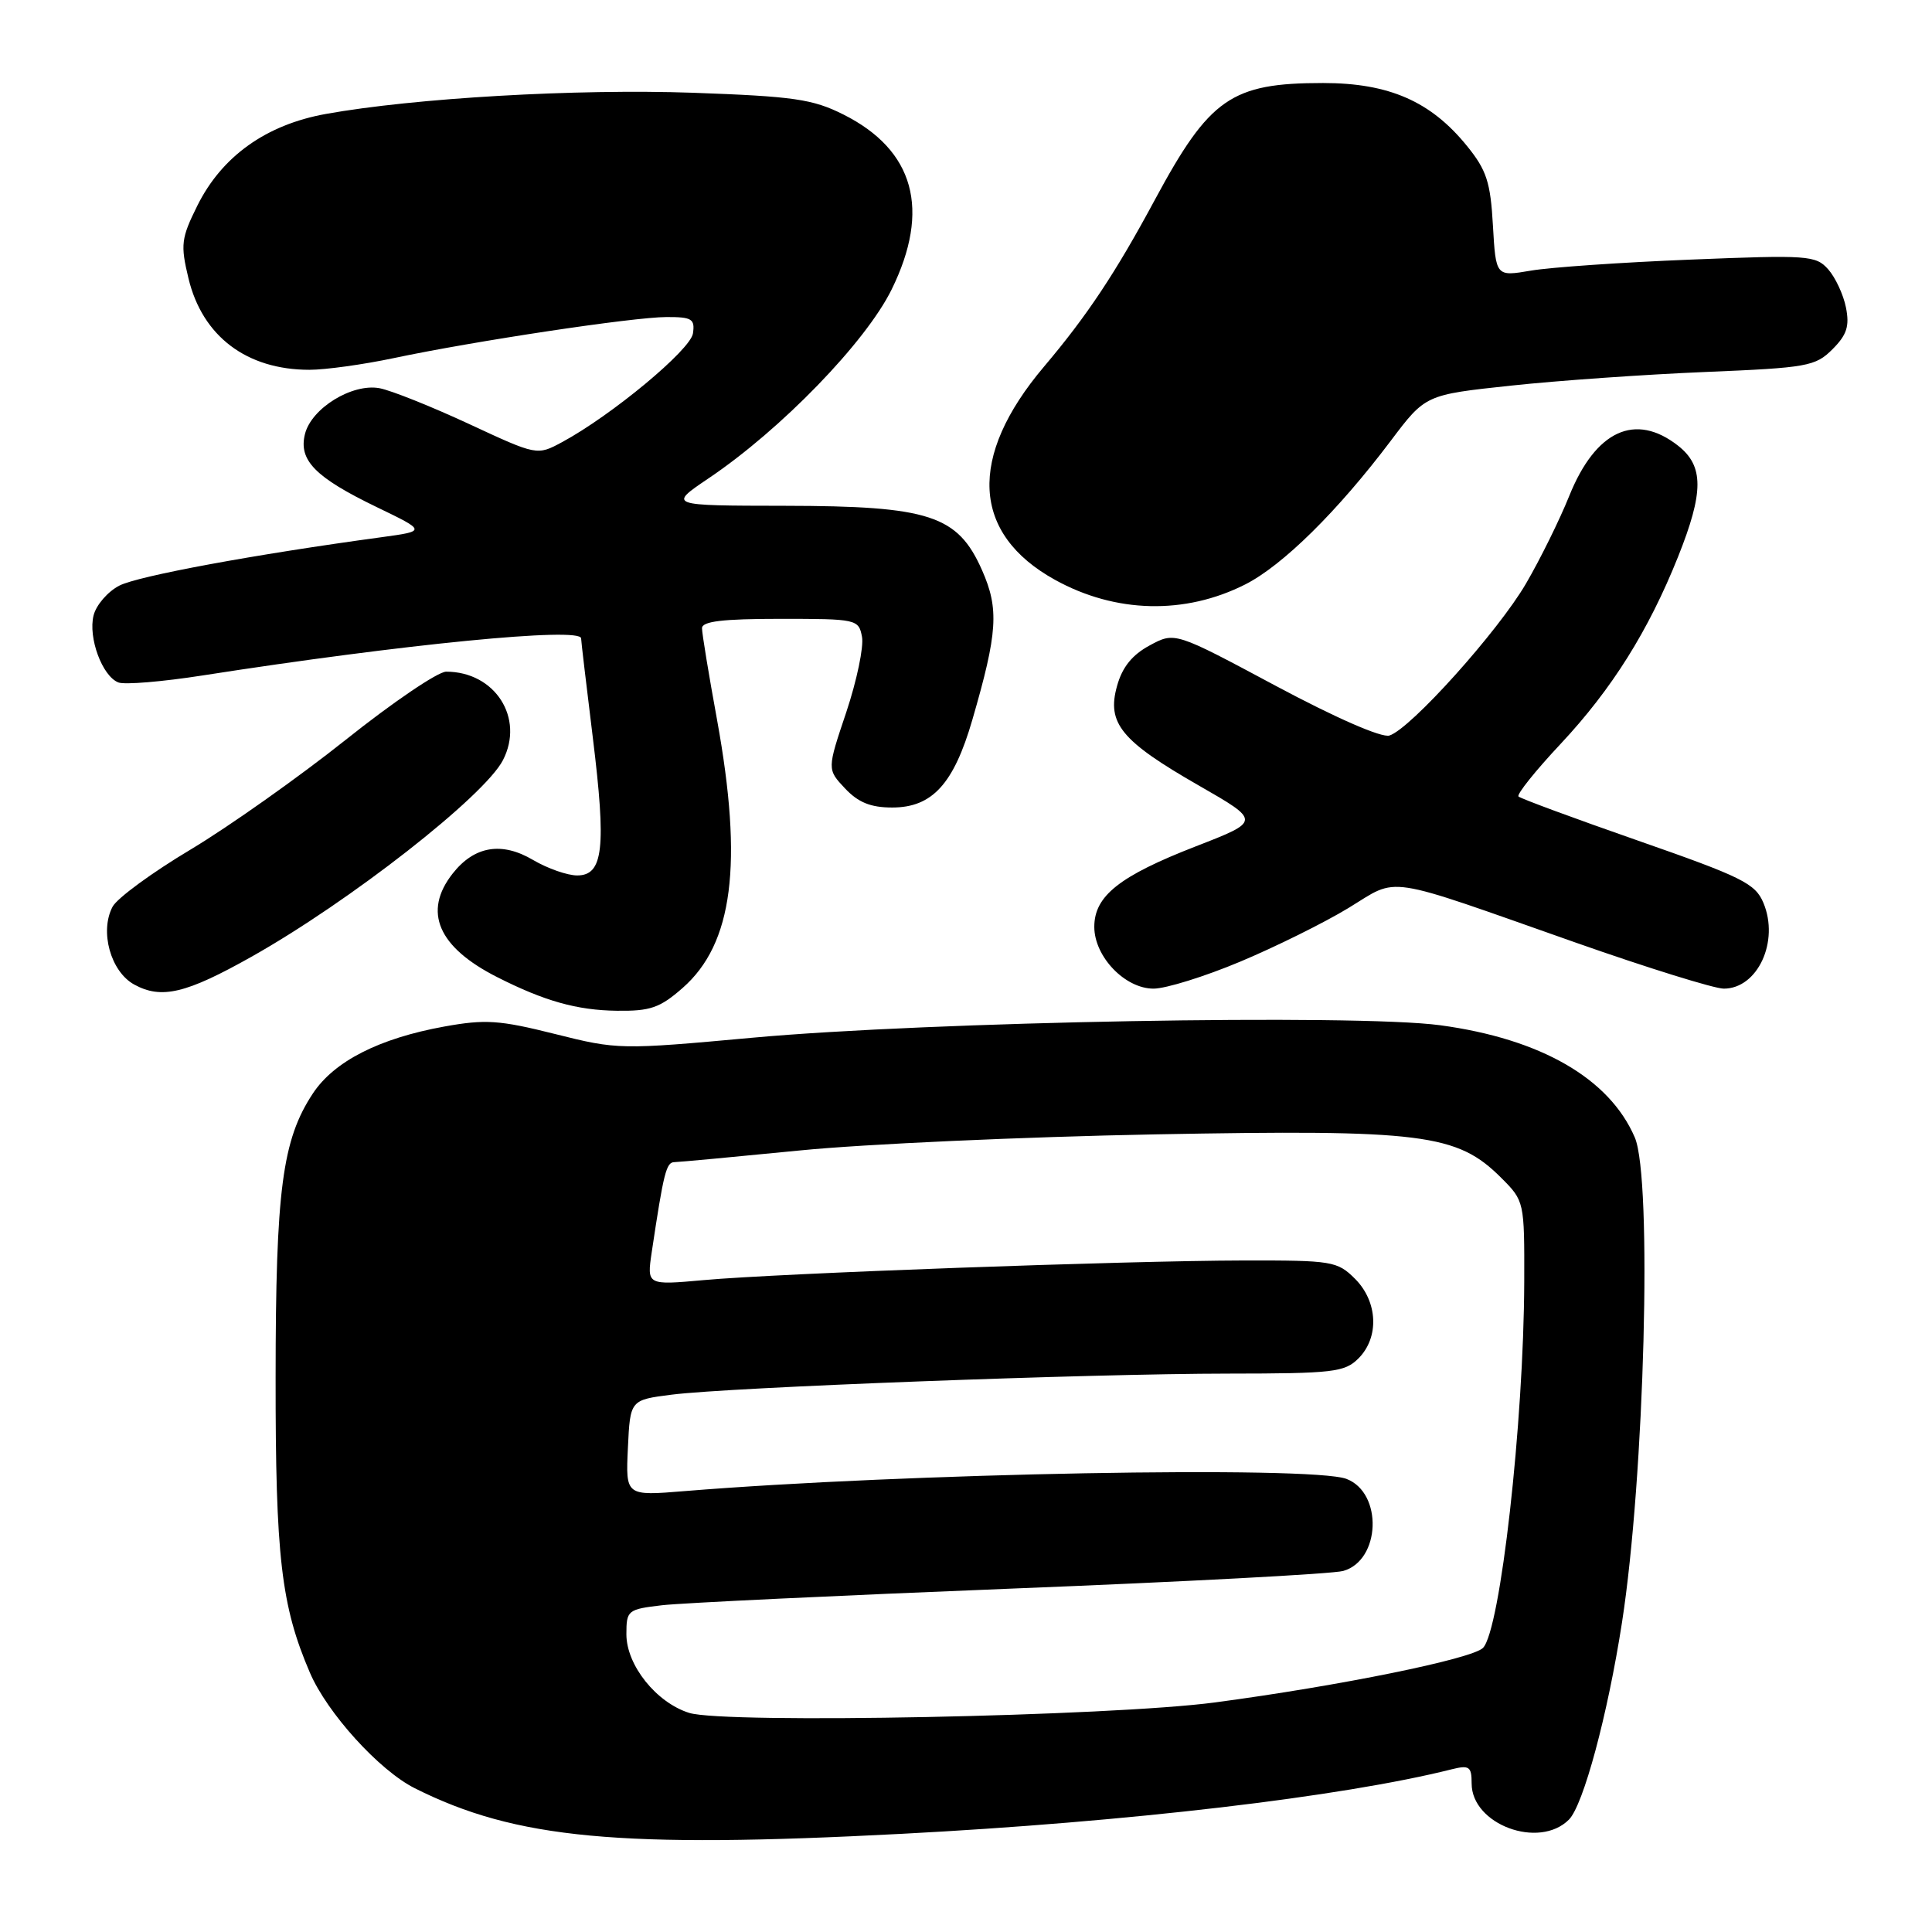<?xml version="1.0" encoding="UTF-8" standalone="no"?>
<!DOCTYPE svg PUBLIC "-//W3C//DTD SVG 1.1//EN" "http://www.w3.org/Graphics/SVG/1.1/DTD/svg11.dtd" >
<svg xmlns="http://www.w3.org/2000/svg" xmlns:xlink="http://www.w3.org/1999/xlink" version="1.1" viewBox="0 0 256 256">
 <g >
 <path fill="currentColor"
d=" M 119.50 242.99 C 149.38 241.43 177.85 238.09 192.36 234.44 C 194.69 233.86 195.00 234.08 195.00 236.32 C 195.00 241.76 203.93 245.07 207.89 241.11 C 209.80 239.20 213.02 227.25 214.92 215.00 C 217.91 195.75 218.96 156.16 216.62 150.72 C 213.26 142.90 204.16 137.65 190.83 135.85 C 179.64 134.34 123.00 135.37 99.74 137.50 C 82.22 139.10 81.86 139.10 73.54 137.01 C 66.17 135.16 64.31 135.04 58.88 136.02 C 50.23 137.59 44.28 140.62 41.45 144.90 C 37.40 151.04 36.53 157.66 36.52 182.50 C 36.50 206.28 37.25 212.76 41.06 221.63 C 43.35 226.98 50.25 234.59 54.96 236.95 C 68.35 243.67 82.08 244.95 119.50 242.99 Z  M 90.45 130.91 C 97.13 125.05 98.48 114.50 95.02 95.42 C 93.92 89.41 93.02 83.94 93.02 83.25 C 93.00 82.33 95.74 82.00 103.38 82.00 C 113.53 82.00 113.78 82.05 114.22 84.39 C 114.47 85.70 113.53 90.19 112.14 94.36 C 109.59 101.94 109.59 101.94 111.97 104.47 C 113.72 106.33 115.37 107.00 118.22 107.00 C 123.52 107.00 126.37 103.89 128.84 95.38 C 132.20 83.81 132.40 80.69 130.12 75.54 C 126.90 68.27 123.18 67.05 104.01 67.02 C 88.53 67.00 88.53 67.00 93.89 63.38 C 103.48 56.93 114.70 45.35 118.14 38.37 C 123.34 27.80 121.16 19.89 111.75 15.17 C 107.68 13.13 105.18 12.77 91.80 12.29 C 76.40 11.75 54.90 12.99 43.17 15.10 C 35.25 16.53 29.40 20.71 26.15 27.25 C 24.01 31.56 23.90 32.42 24.97 36.87 C 26.81 44.56 32.68 49.00 41.00 49.00 C 43.13 49.00 48.16 48.30 52.18 47.45 C 62.86 45.19 83.90 42.02 88.32 42.01 C 91.68 42.00 92.10 42.26 91.82 44.18 C 91.50 46.36 81.03 55.05 74.47 58.59 C 71.16 60.37 71.16 60.37 62.13 56.17 C 57.15 53.86 51.83 51.73 50.29 51.44 C 46.67 50.77 41.27 54.08 40.41 57.51 C 39.54 60.99 41.76 63.25 49.91 67.19 C 56.50 70.37 56.50 70.37 50.50 71.19 C 33.71 73.47 18.28 76.32 15.81 77.60 C 14.28 78.39 12.75 80.16 12.40 81.54 C 11.66 84.49 13.55 89.61 15.69 90.43 C 16.52 90.75 21.54 90.33 26.85 89.50 C 53.48 85.35 77.00 83.04 77.00 84.59 C 77.00 84.91 77.70 90.82 78.55 97.73 C 80.35 112.36 79.94 116.00 76.48 116.00 C 75.18 116.00 72.56 115.08 70.65 113.96 C 66.48 111.49 62.85 112.10 59.98 115.75 C 56.01 120.80 58.03 125.51 65.91 129.49 C 72.15 132.65 76.45 133.86 81.72 133.93 C 86.17 133.99 87.44 133.55 90.45 130.91 Z  M 33.33 126.77 C 46.33 119.46 64.17 105.51 66.64 100.73 C 69.53 95.14 65.59 89.00 59.12 89.00 C 58.02 89.00 52.04 93.06 45.82 98.02 C 39.59 102.98 30.34 109.52 25.27 112.56 C 20.19 115.59 15.53 119.00 14.92 120.14 C 13.18 123.41 14.66 128.75 17.79 130.46 C 21.39 132.43 24.66 131.65 33.33 126.77 Z  M 164.32 127.43 C 169.00 125.47 175.46 122.27 178.67 120.32 C 185.48 116.18 182.91 115.79 208.82 124.91 C 218.34 128.26 227.16 131.00 228.41 131.00 C 232.90 131.00 235.80 124.73 233.66 119.63 C 232.59 117.07 230.83 116.20 217.08 111.40 C 208.62 108.45 201.48 105.81 201.21 105.54 C 200.94 105.27 203.45 102.13 206.79 98.57 C 213.59 91.30 218.42 83.60 222.35 73.78 C 225.77 65.22 225.78 61.76 222.37 59.07 C 216.69 54.61 211.43 57.03 207.93 65.72 C 206.65 68.90 204.07 74.13 202.20 77.33 C 198.52 83.65 186.91 96.58 184.11 97.46 C 183.08 97.79 177.00 95.13 169.03 90.87 C 155.67 83.72 155.67 83.72 152.34 85.52 C 150.02 86.77 148.70 88.40 148.01 90.91 C 146.63 95.84 148.57 98.19 158.84 104.08 C 167.07 108.80 167.07 108.80 158.44 112.15 C 148.33 116.08 145.00 118.72 145.00 122.81 C 145.00 126.76 149.06 131.00 152.85 131.00 C 154.47 131.00 159.63 129.40 164.32 127.43 Z  M 165.00 77.44 C 169.97 74.92 177.26 67.73 184.29 58.40 C 188.88 52.31 188.88 52.31 200.19 51.10 C 206.41 50.43 218.00 49.62 225.95 49.29 C 239.49 48.73 240.55 48.54 242.81 46.28 C 244.72 44.37 245.09 43.22 244.60 40.75 C 244.26 39.03 243.19 36.75 242.24 35.68 C 240.60 33.84 239.56 33.77 224.00 34.40 C 214.93 34.76 205.41 35.42 202.85 35.86 C 198.21 36.65 198.21 36.65 197.82 29.88 C 197.50 24.14 196.98 22.54 194.39 19.35 C 189.60 13.43 184.05 11.00 175.31 11.00 C 163.15 11.00 160.28 13.00 153.01 26.50 C 147.82 36.15 144.05 41.83 138.33 48.59 C 128.21 60.56 128.74 70.73 139.81 76.84 C 147.81 81.26 157.01 81.48 165.00 77.44 Z  M 91.33 226.97 C 86.97 225.61 83.00 220.65 83.00 216.55 C 83.00 213.37 83.16 213.24 87.75 212.70 C 90.36 212.40 111.17 211.41 134.00 210.50 C 156.82 209.60 176.62 208.55 177.98 208.16 C 182.95 206.76 183.26 197.81 178.41 195.96 C 173.77 194.20 119.82 195.20 90.70 197.58 C 82.90 198.22 82.90 198.22 83.20 191.86 C 83.50 185.50 83.50 185.50 89.00 184.80 C 96.69 183.82 144.41 182.02 162.75 182.01 C 176.66 182.00 178.18 181.82 180.00 180.00 C 182.78 177.22 182.58 172.48 179.55 169.45 C 177.20 167.11 176.53 167.00 164.80 167.02 C 149.16 167.05 103.15 168.72 93.25 169.62 C 85.71 170.30 85.71 170.30 86.36 165.90 C 87.94 155.36 88.28 154.00 89.36 153.99 C 89.99 153.98 97.47 153.28 106.00 152.44 C 114.53 151.59 135.69 150.64 153.03 150.31 C 188.54 149.65 193.07 150.22 198.93 156.08 C 201.98 159.13 202.00 159.23 201.97 169.83 C 201.91 188.48 198.80 216.06 196.50 218.36 C 195.03 219.82 177.53 223.38 161.00 225.58 C 147.17 227.42 96.05 228.44 91.33 226.97 Z "/>
</g>
</svg>